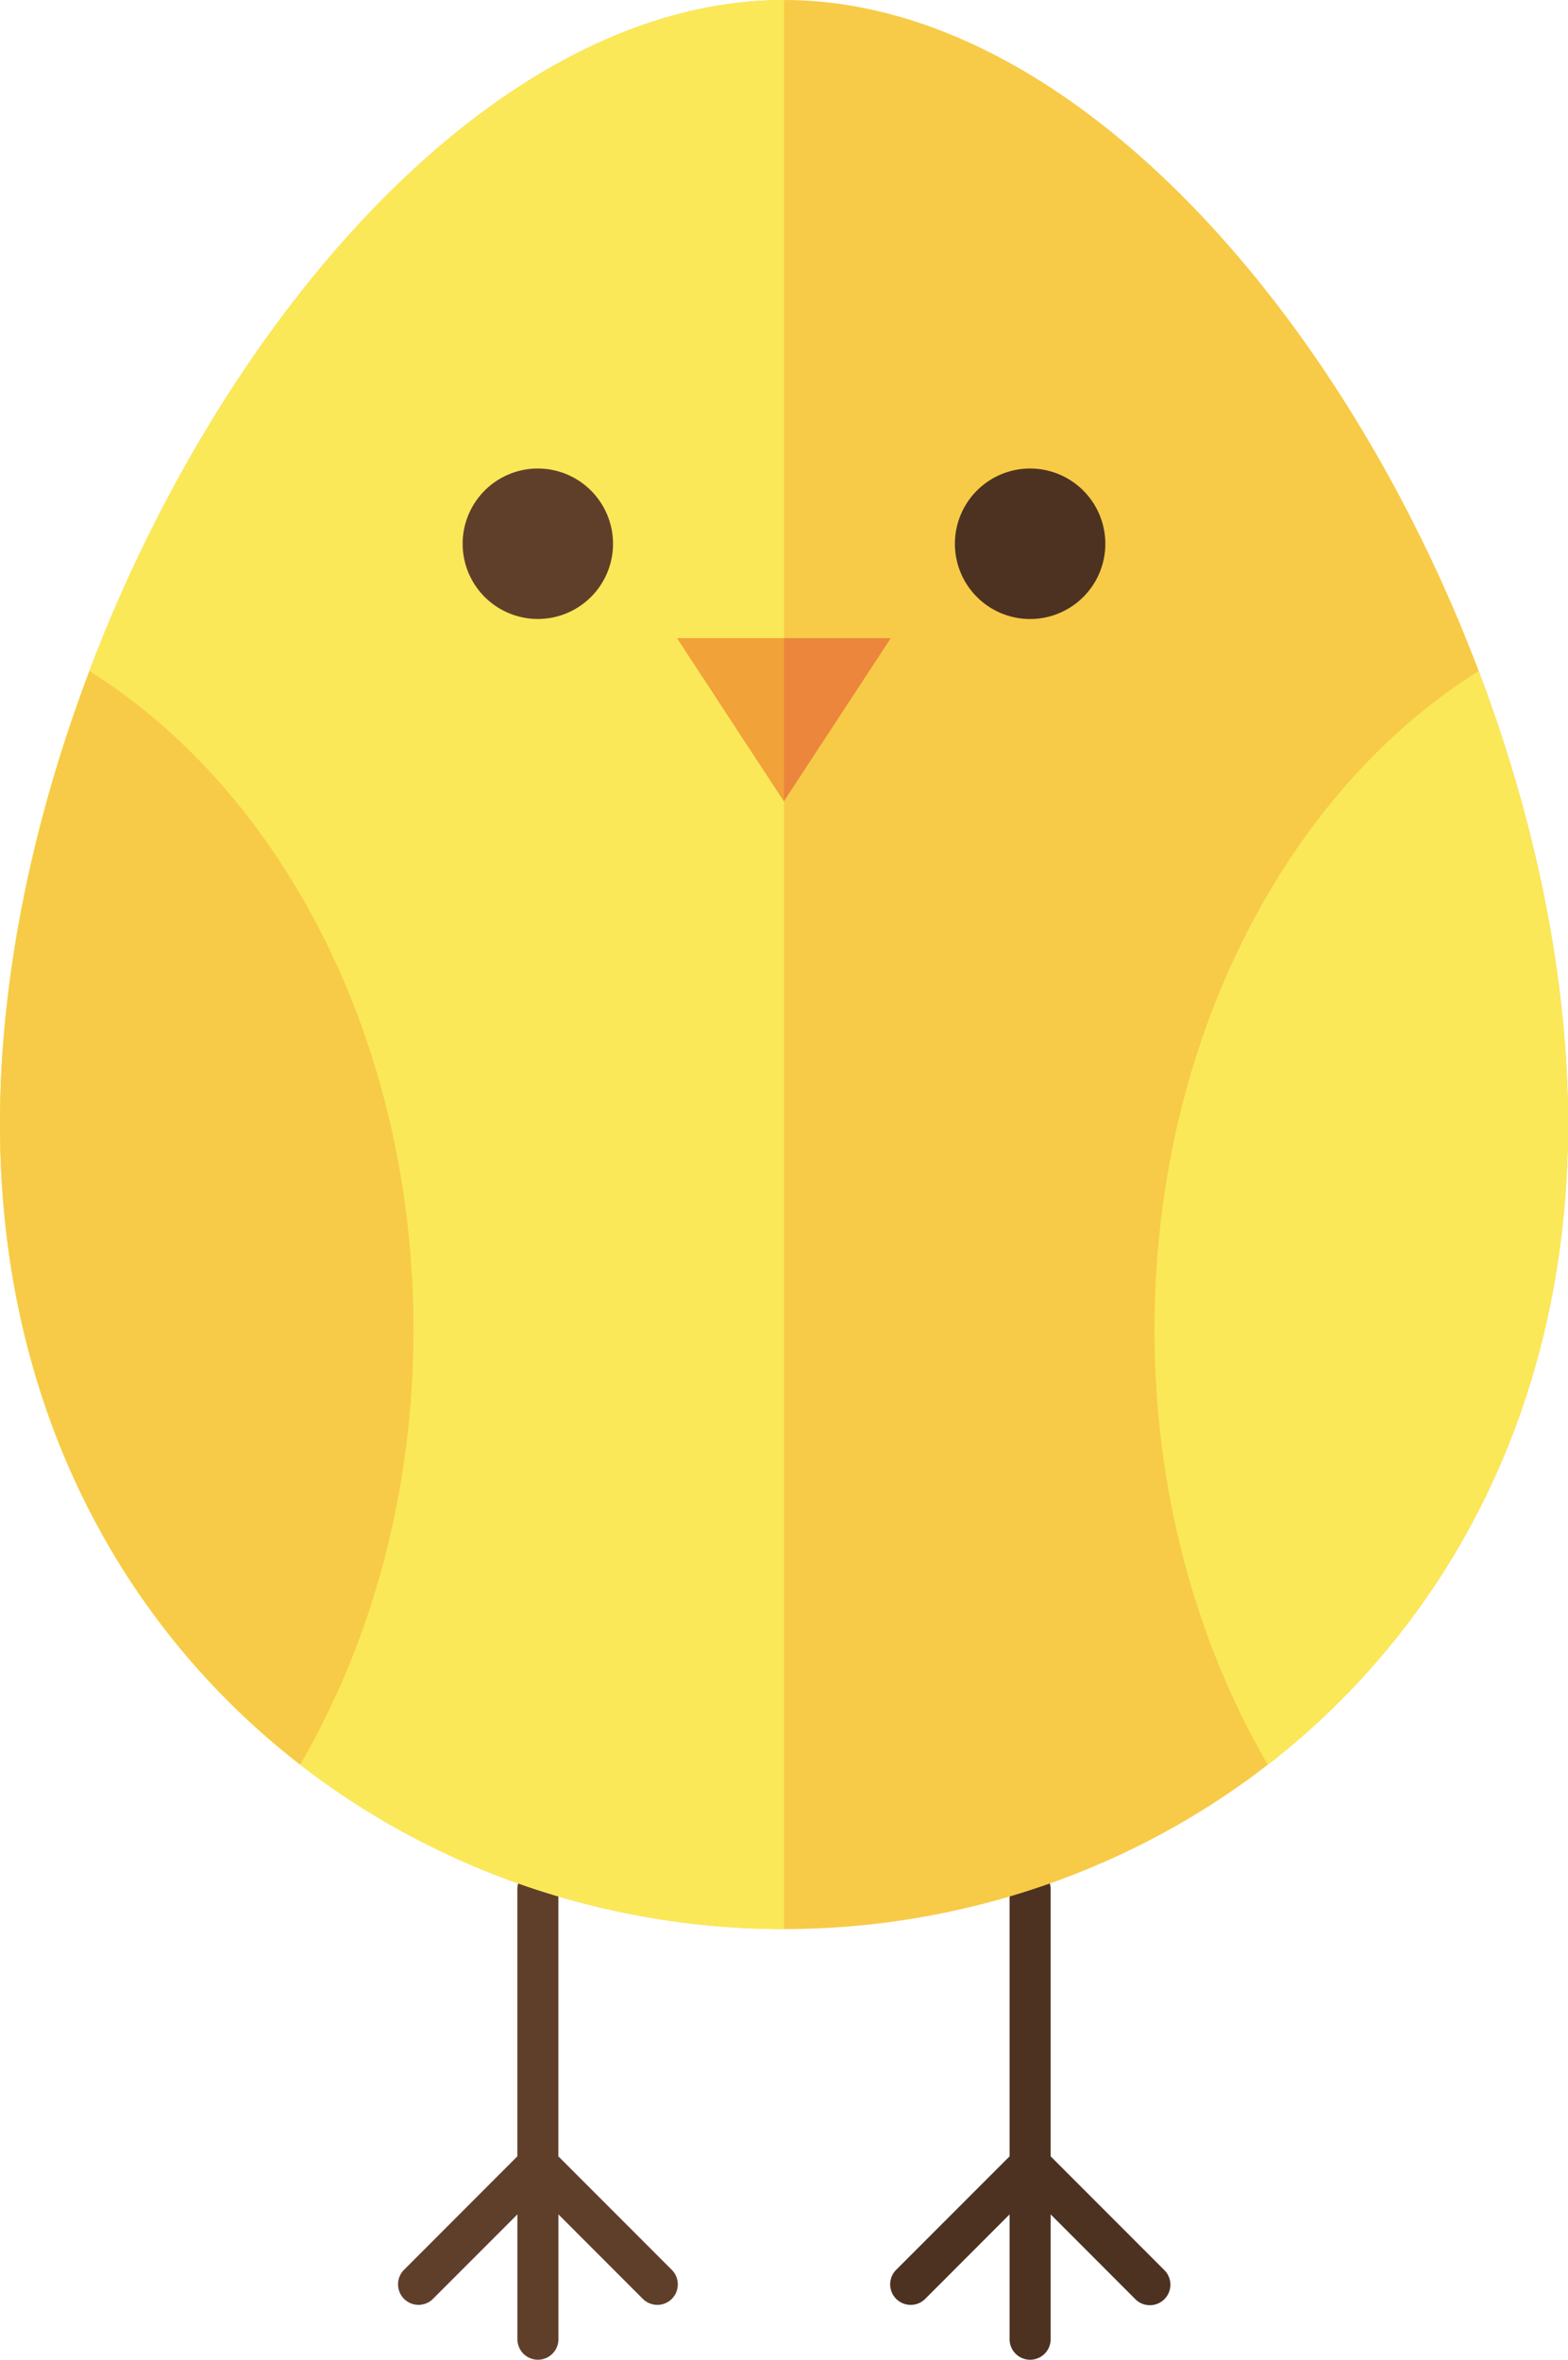 <svg xmlns="http://www.w3.org/2000/svg" width="717.97" height="1080" viewBox="0 0 717.97 1080"><g id="Слой_2" data-name="Слой 2"><g id="Easter15_145207665"><g id="Easter15_145207665-2" data-name="Easter15_145207665"><g><path d="M533 1038.84 481.08 986.9V864.66a9.4 9.4.0 0 0-18.8.0V986.9l-51.93 51.94a9.4 9.4.0 0 0 13.31 13.29l38.62-38.66v57.13a9.4 9.4.0 1 0 18.8.0v-57.13l38.63 38.66A9.4 9.4.0 1 0 533 1038.84z" fill="#4d3221"/><path d="M307.6 1038.84 255.67 986.9V864.66a9.39 9.39.0 0 0-18.78.0V986.9L185 1038.84a9.42 9.42.0 0 0 0 13.29 9.38 9.38.0 0 0 13.27.0l38.65-38.66v57.13a9.39 9.39.0 1 0 18.78.0v-57.13l38.63 38.66a9.46 9.46.0 0 0 6.68 2.75 9.3 9.3.0 0 0 6.62-2.75A9.42 9.42.0 0 0 307.6 1038.84z" fill="#603f2a"/></g><g><path d="M718 514.35C718 742.73 543.6 882.9 359 882.9S0 742.73.0 514.35 174.39.0 359 0 718 286 718 514.35z" fill="#f7cb47"/><path d="M359 882.9C174.39 882.9.0 742.73.0 514.35S174.39.0 359 0z" fill="#fbe858"/><path d="M528.63 608.64c0 74.54 19.41 143.2 51.86 199C662.26 744.27 718 643.44 718 514.35c0-67-15.13-138.93-41-207.19C589.17 362.15 528.63 476.3 528.63 608.64z" fill="#fbe858"/><path d="M41 307.16C15.11 375.38.0 447.32.0 514.35.0 643.44 55.73 744.27 137.47 807.6c32.46-55.76 51.87-124.42 51.87-199C189.34 476.3 128.83 362.14 41 307.16z" fill="#f7cb47"/></g><g id="eyes"><path d="M280.7 248.87a34.43 34.43.0 1 1-34.42-34.44A34.46 34.46.0 0 1 280.7 248.87z" fill="#603f2a"/><path d="M506.12 248.87a34.44 34.44.0 1 1-34.46-34.44A34.46 34.46.0 0 1 506.12 248.87z" fill="#4d3221"/></g><g><path d="M407.88 292.07 358.96 366.7 310.07 292.07h97.81z" fill="#ec863c"/><path d="M359.01 292.07 358.96 366.7 310.07 292.07h48.94z" fill="#f1a239"/></g></g></g></g></svg>